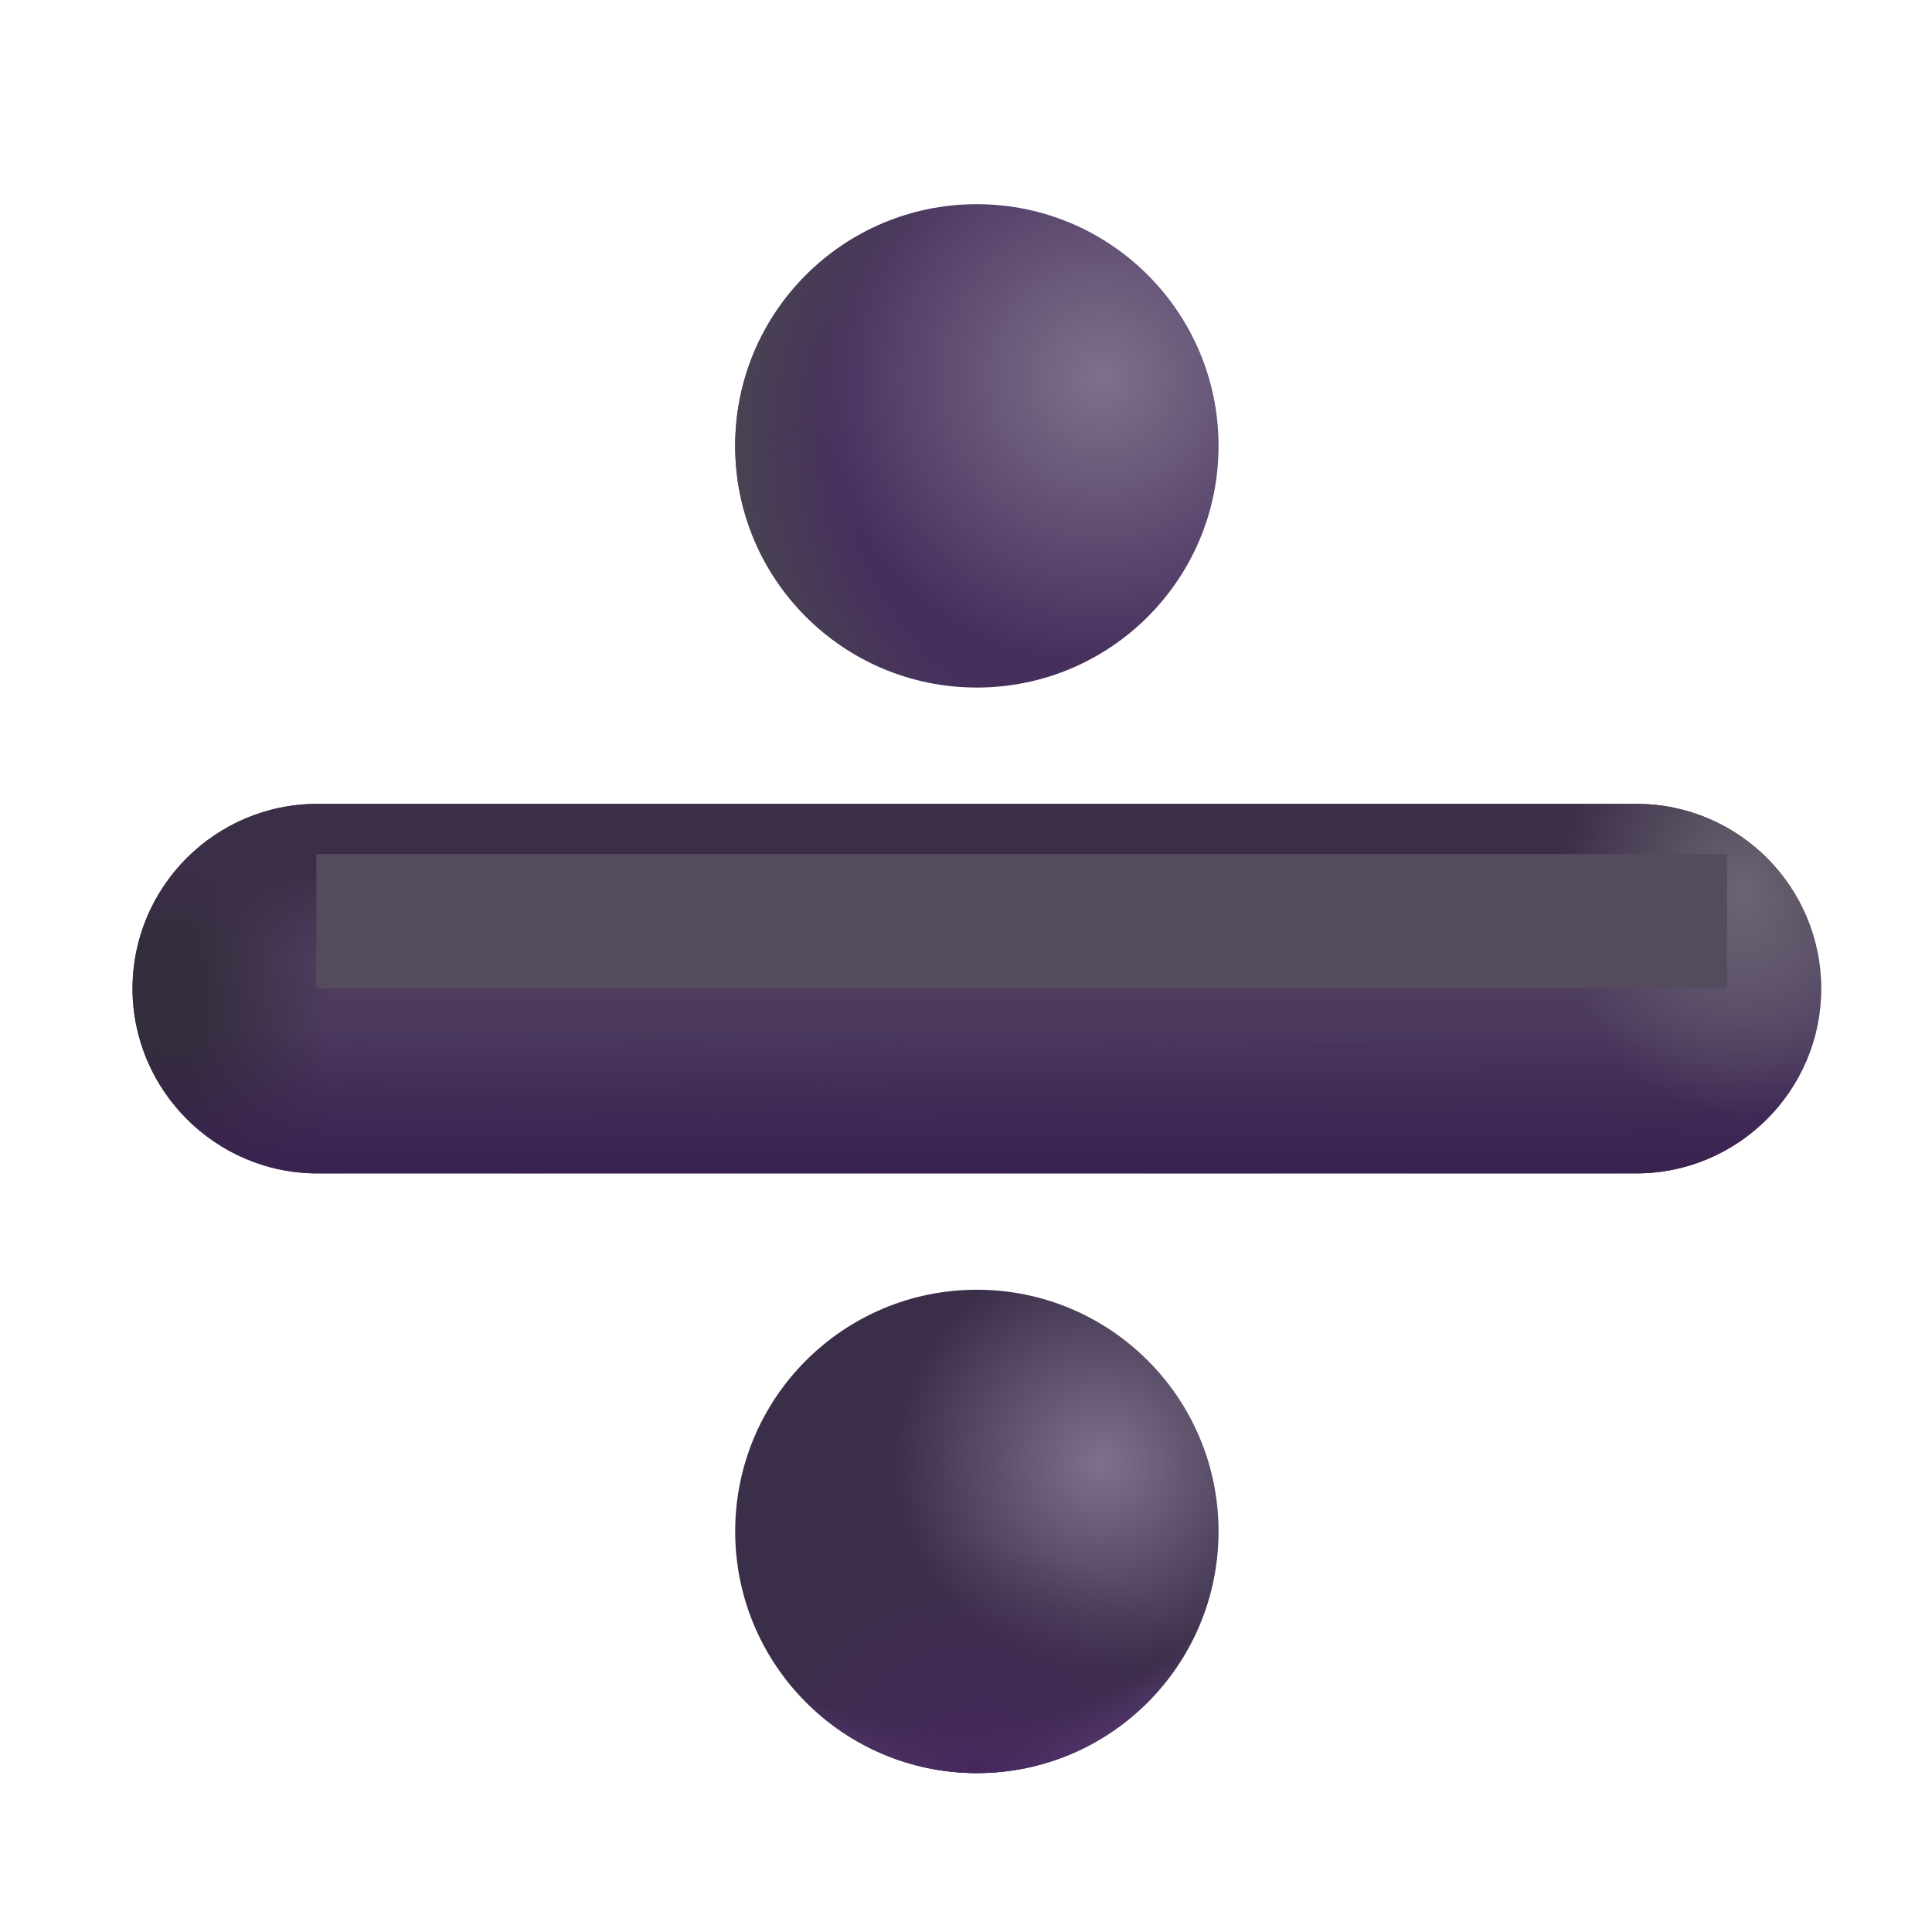 <svg xmlns="http://www.w3.org/2000/svg" width="32" height="32" fill="none"><path fill="url(#a)" d="M2.195 16.375c0-1.69 1.38-3.06 3.06-3.06h21.85c1.69 0 3.06 1.38 3.06 3.06 0 1.69-1.38 3.06-3.06 3.06H5.255c-1.68 0-3.06-1.38-3.06-3.06Z"/><path fill="url(#b)" d="M2.195 16.375c0-1.69 1.38-3.06 3.06-3.06h21.85c1.69 0 3.06 1.38 3.06 3.06 0 1.69-1.38 3.06-3.06 3.06H5.255c-1.68 0-3.06-1.38-3.06-3.06Z"/><path fill="url(#c)" d="M2.195 16.375c0-1.69 1.38-3.06 3.06-3.06h21.85c1.69 0 3.06 1.38 3.06 3.06 0 1.69-1.38 3.06-3.06 3.06H5.255c-1.68 0-3.06-1.38-3.06-3.06Z"/><path fill="url(#d)" d="M2.195 16.375c0-1.69 1.38-3.06 3.06-3.06h21.85c1.69 0 3.06 1.38 3.06 3.06 0 1.69-1.38 3.06-3.06 3.06H5.255c-1.68 0-3.06-1.38-3.06-3.06Z"/><path fill="url(#e)" d="M2.195 16.375c0-1.69 1.38-3.06 3.06-3.06h21.85c1.69 0 3.06 1.38 3.06 3.06 0 1.69-1.38 3.06-3.06 3.06H5.255c-1.68 0-3.06-1.38-3.06-3.06Z"/><g filter="url(#f)"><path fill="#544B5D" d="M5.239 14.145h23.366v2.23H5.239z"/></g><circle cx="16.18" cy="7.385" r="4.003" fill="url(#g)"/><circle cx="16.18" cy="7.385" r="4.003" fill="url(#h)"/><circle cx="16.18" cy="25.365" r="4.003" fill="url(#i)"/><circle cx="16.18" cy="25.365" r="4.003" fill="url(#j)"/><circle cx="16.18" cy="25.365" r="4.003" fill="url(#k)"/><defs><radialGradient id="e" cx="0" cy="0" r="1" gradientTransform="matrix(-3.085 0 0 -3.692 28.881 14.803)" gradientUnits="userSpaceOnUse"><stop stop-color="#6C6573"/><stop offset="1" stop-color="#6C6673" stop-opacity="0"/><stop offset="1" stop-color="#796E85" stop-opacity="0"/><stop offset="1" stop-color="#6C6573" stop-opacity="0"/></radialGradient><radialGradient id="g" cx="0" cy="0" r="1" gradientTransform="rotate(144.107 8.117 6.085) scale(4.745)" gradientUnits="userSpaceOnUse"><stop stop-color="#7E718B"/><stop offset="1" stop-color="#462F5D"/></radialGradient><radialGradient id="h" cx="0" cy="0" r="1" gradientTransform="rotate(180 9.45 3.693) scale(6.722)" gradientUnits="userSpaceOnUse"><stop offset=".731" stop-color="#494252" stop-opacity="0"/><stop offset="1" stop-color="#494252"/></radialGradient><radialGradient id="i" cx="0" cy="0" r="1" gradientTransform="rotate(139.901 4.708 15.45) scale(3.497)" gradientUnits="userSpaceOnUse"><stop stop-color="#7E718B"/><stop offset="1" stop-color="#3B2E48"/></radialGradient><radialGradient id="j" cx="0" cy="0" r="1" gradientTransform="rotate(90 -3.377 19.14) scale(6.851)" gradientUnits="userSpaceOnUse"><stop offset=".881" stop-color="#5E4177" stop-opacity="0"/><stop offset="1" stop-color="#5E4177"/></radialGradient><radialGradient id="k" cx="0" cy="0" r="1" gradientTransform="matrix(0 -3.761 4.264 0 16.18 29.368)" gradientUnits="userSpaceOnUse"><stop stop-color="#44285B"/><stop offset="1" stop-color="#44285B" stop-opacity="0"/></radialGradient><linearGradient id="a" x1="16.18" x2="16.18" y1="13.315" y2="19.435" gradientUnits="userSpaceOnUse"><stop stop-color="#564764"/><stop offset="1" stop-color="#45315A"/></linearGradient><linearGradient id="b" x1="2.195" x2="5.441" y1="16.375" y2="16.375" gradientUnits="userSpaceOnUse"><stop offset=".314" stop-color="#342D3C"/><stop offset="1" stop-color="#342D3C" stop-opacity="0"/></linearGradient><linearGradient id="c" x1="18.065" x2="18.058" y1="19.435" y2="16.977" gradientUnits="userSpaceOnUse"><stop stop-color="#3A2250"/><stop offset="1" stop-color="#3A2250" stop-opacity="0"/></linearGradient><linearGradient id="d" x1="16.946" x2="16.946" y1="12.78" y2="15.865" gradientUnits="userSpaceOnUse"><stop offset=".525" stop-color="#3B2E47"/><stop offset="1" stop-color="#3B2E47" stop-opacity="0"/></linearGradient><filter id="f" width="26.366" height="5.23" x="3.739" y="12.645" color-interpolation-filters="sRGB" filterUnits="userSpaceOnUse"><feFlood flood-opacity="0" result="BackgroundImageFix"/><feBlend in="SourceGraphic" in2="BackgroundImageFix" result="shape"/><feGaussianBlur result="effect1_foregroundBlur_18590_1741" stdDeviation=".75"/></filter></defs></svg>